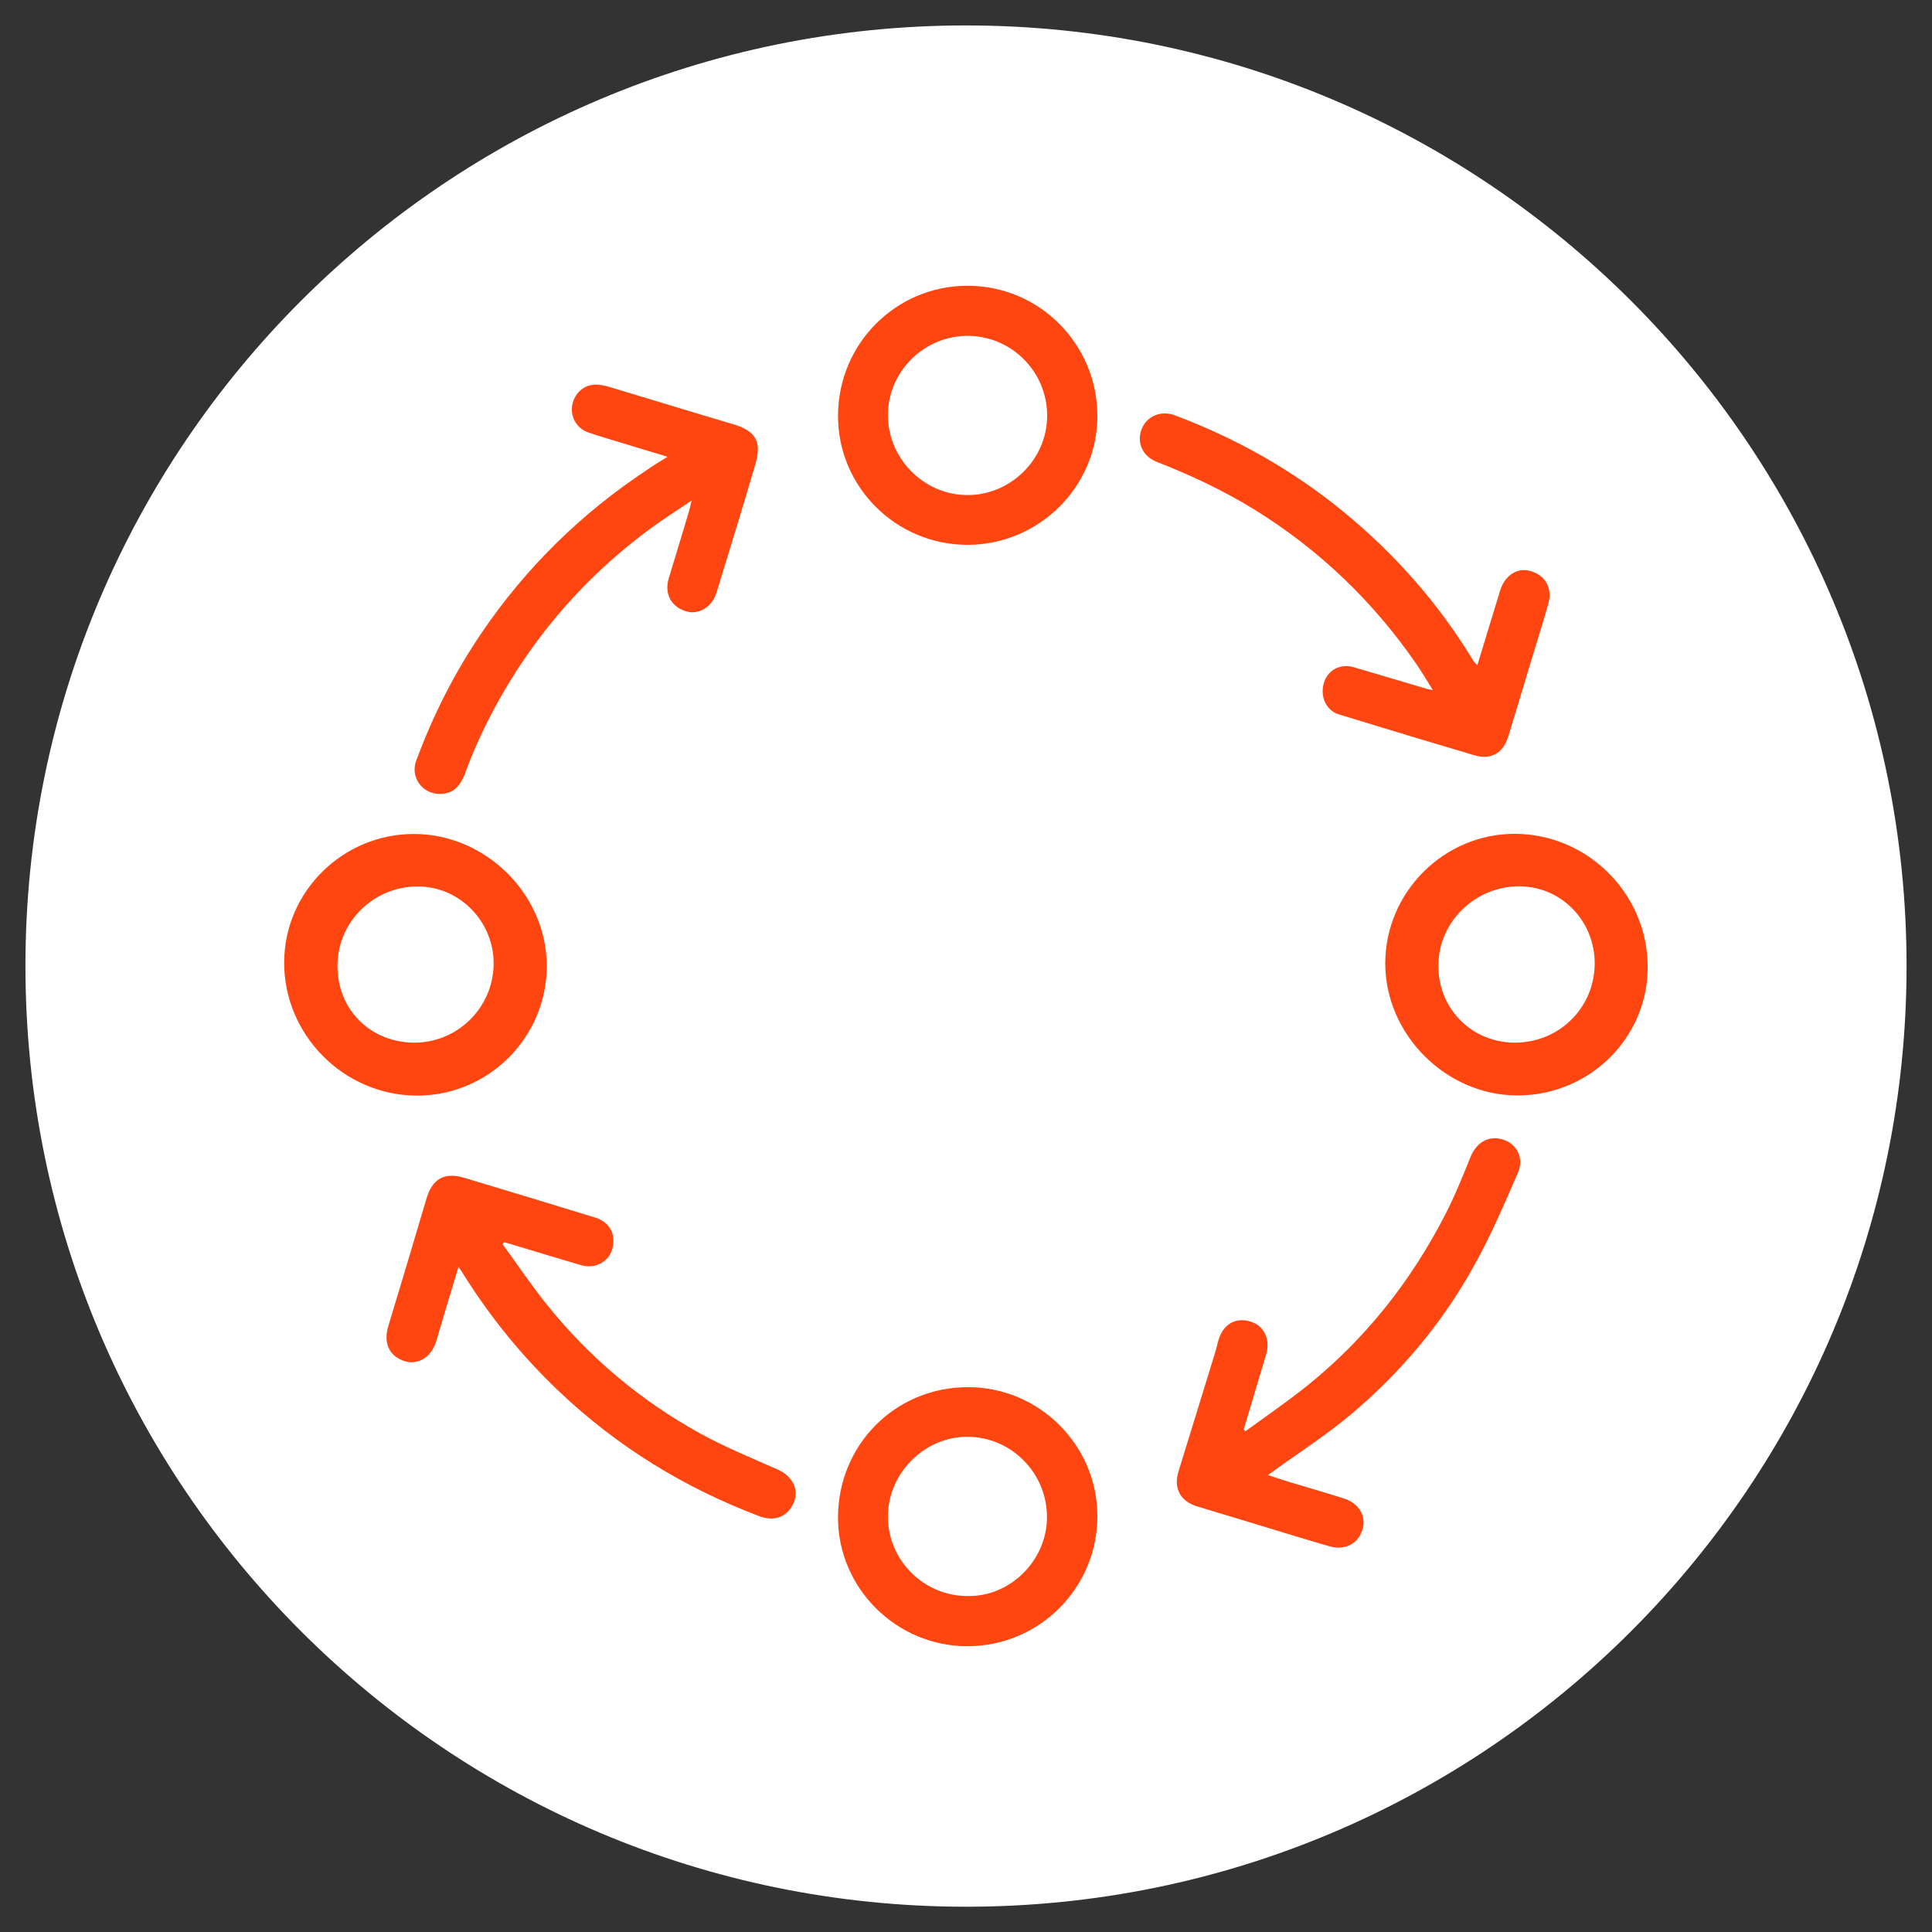 <?xml version="1.0" encoding="utf-8"?>
<!-- Generator: Adobe Illustrator 28.0.0, SVG Export Plug-In . SVG Version: 6.00 Build 0)  -->
<svg version="1.1" id="Capa_1" xmlns="http://www.w3.org/2000/svg" xmlns:xlink="http://www.w3.org/1999/xlink" x="0px" y="0px"
	 viewBox="0 0 120 120" style="enable-background:new 0 0 120 120;" xml:space="preserve">
<rect x="0" y="0" width="120" height="120" fill="#333333" stroke="none"/>
<style type="text/css">
	.st0{fill:#FFFFFF;}
	.st1{fill:#FF4611;}
</style>
<g>
	<g>
		<path class="st0" d="M60,1.58C27.74,1.58,1.58,27.73,1.58,60c0,32.27,26.16,58.43,58.43,58.43S118.42,92.26,118.42,60
			C118.42,27.73,92.27,1.58,60,1.58z"/>
	</g>
	<path class="st1" d="M41.46,28.37c-1.43-0.43-2.76-0.84-4.09-1.24c-0.29-0.09-0.58-0.18-0.86-0.28c-0.7-0.26-1.09-0.95-0.97-1.68
		c0.13-0.74,0.72-1.28,1.46-1.28c0.28,0,0.57,0.06,0.84,0.14c2.57,0.77,5.13,1.56,7.7,2.32c1.39,0.41,1.79,1.07,1.38,2.48
		c-0.79,2.67-1.6,5.33-2.42,7.99c-0.27,0.89-1.12,1.39-1.89,1.15c-0.94-0.29-1.36-1.1-1.07-2.06c0.42-1.38,0.84-2.76,1.25-4.14
		c0.05-0.17,0.09-0.35,0.17-0.68c-0.92,0.62-1.74,1.14-2.52,1.71c-3.52,2.58-6.43,5.73-8.72,9.44c-1.12,1.82-2.07,3.72-2.81,5.73
		c-0.35,0.95-0.81,1.34-1.6,1.34c-1.09,0-1.84-1.04-1.46-2.06c1.04-2.81,2.38-5.47,4.07-7.95c2.75-4.05,6.18-7.41,10.26-10.11
		C40.56,28.92,40.97,28.68,41.46,28.37z M77.25,88.79c0.47-1.57,0.93-3.14,1.4-4.7c0.24-0.79-0.07-1.61-0.76-1.92
		c-0.81-0.36-1.61-0.15-2.03,0.63c-0.2,0.36-0.26,0.79-0.38,1.19c-0.76,2.47-1.52,4.93-2.28,7.4c-0.33,1.05,0.12,1.87,1.17,2.18
		c1.06,0.32,2.12,0.64,3.18,0.96c1.67,0.51,3.33,1.02,5.01,1.51c0.96,0.28,1.79-0.14,2.06-1.02c0.26-0.82-0.19-1.64-1.13-1.94
		c-1.12-0.36-2.24-0.68-3.37-1.02c-0.43-0.13-0.87-0.28-1.37-0.44c0.15-0.1,0.22-0.15,0.28-0.2c1.63-1.18,3.33-2.27,4.87-3.56
		c3.13-2.63,5.74-5.75,7.71-9.34c1.01-1.83,1.84-3.76,2.67-5.68c0.39-0.9-0.06-1.77-0.89-2.05c-0.9-0.3-1.68,0.14-2.06,1.09
		c-0.49,1.21-0.98,2.43-1.58,3.59c-2.12,4.12-4.95,7.7-8.57,10.61c-1.24,0.99-2.55,1.89-3.83,2.82
		C77.33,88.87,77.29,88.83,77.25,88.79z M28.69,79c1.7,2.74,3.71,5.22,6.05,7.44c3.62,3.43,7.78,5.98,12.44,7.74
		c0.96,0.36,1.79,0,2.14-0.9c0.31-0.81-0.12-1.6-1.01-2c-1.64-0.73-3.31-1.41-4.87-2.27c-3.66-2.03-6.83-4.69-9.45-7.95
		c-0.98-1.22-1.86-2.53-2.78-3.79c0.04-0.04,0.08-0.07,0.12-0.11c0.14,0.04,0.28,0.08,0.42,0.12c1.46,0.44,2.92,0.89,4.38,1.31
		c0.83,0.24,1.67-0.22,1.89-0.98c0.27-0.92-0.14-1.7-1.04-1.98c-2.71-0.83-5.42-1.66-8.13-2.47c-1.28-0.38-2.01,0.06-2.38,1.35
		c-0.77,2.62-1.56,5.24-2.35,7.85c-0.32,1.04,0.04,1.87,1,2.18c0.82,0.27,1.65-0.23,1.96-1.19c0.17-0.53,0.31-1.06,0.47-1.59
		c0.3-0.99,0.6-1.99,0.93-3.08C28.58,78.84,28.64,78.92,28.69,79z M91.48,40.99c-2.14-3.53-4.84-6.58-8.03-9.2
		c-3.16-2.59-6.66-4.56-10.47-5.99c-0.86-0.33-1.74,0.04-2.06,0.83c-0.34,0.83,0.03,1.7,0.91,2.05c2.1,0.82,4.13,1.77,6.05,2.95
		c4.04,2.49,7.4,5.71,10.09,9.61c0.35,0.5,0.65,1.03,1.03,1.63c-0.21-0.05-0.31-0.06-0.4-0.09c-1.51-0.45-3.02-0.9-4.53-1.34
		c-0.79-0.23-1.56,0.15-1.82,0.91c-0.29,0.86,0.09,1.77,0.9,2.02c2.8,0.86,5.61,1.71,8.42,2.54c1.06,0.31,1.8-0.14,2.12-1.19
		c0.54-1.8,1.09-3.59,1.63-5.39c0.29-0.95,0.59-1.89,0.85-2.84c0.27-0.98-0.19-1.77-1.14-2.03c-0.8-0.22-1.57,0.29-1.85,1.21
		c-0.46,1.52-0.93,3.04-1.42,4.65C91.62,41.17,91.53,41.09,91.48,40.99z M86.04,59.85c0.01,4.4,3.75,8.16,8.16,8.19
		c4.47,0.03,8.12-3.52,8.14-7.93c0.03-4.54-3.68-8.29-8.22-8.32C89.69,51.77,86.04,55.41,86.04,59.85z M94.06,64.76
		c-2.67-0.02-4.74-2.12-4.72-4.8c0.01-2.7,2.29-4.92,5.03-4.91c2.6,0.01,4.68,2.14,4.68,4.79C99.04,62.6,96.83,64.78,94.06,64.76z
		 M17.65,59.74c-0.03,4.53,3.69,8.29,8.23,8.31c4.43,0.02,8.06-3.58,8.08-8.01c0.02-4.45-3.75-8.22-8.22-8.24
		C21.32,51.78,17.68,55.35,17.65,59.74z M20.96,59.95c0.02-2.72,2.28-4.92,5.03-4.89c2.58,0.02,4.69,2.2,4.67,4.81
		c-0.02,2.72-2.26,4.92-4.97,4.89C22.96,64.73,20.94,62.67,20.96,59.95z M68.16,94.19c0.01-4.42-3.61-8.04-8.05-8.03
		c-4.5,0-8.06,3.58-8.06,8.1c0,4.38,3.62,7.99,8.03,7.99C64.54,102.25,68.15,98.65,68.16,94.19z M55.15,94.2
		c0-2.69,2.25-4.95,4.92-4.96c2.74,0,4.97,2.25,4.96,5.01c-0.01,2.7-2.33,4.96-4.96,4.88C57.37,99.13,55.15,96.9,55.15,94.2z
		 M52.05,25.84c0,4.42,3.62,8.01,8.06,8c4.42-0.01,8.04-3.6,8.05-7.98c0.01-4.48-3.61-8.12-8.07-8.11
		C55.64,17.75,52.05,21.36,52.05,25.84z M65.04,25.87c-0.03,2.7-2.3,4.91-5,4.88c-2.69-0.03-4.91-2.3-4.89-5
		c0.02-2.7,2.27-4.91,4.99-4.89C62.87,20.89,65.07,23.13,65.04,25.87z"/>
</g>
</svg>
